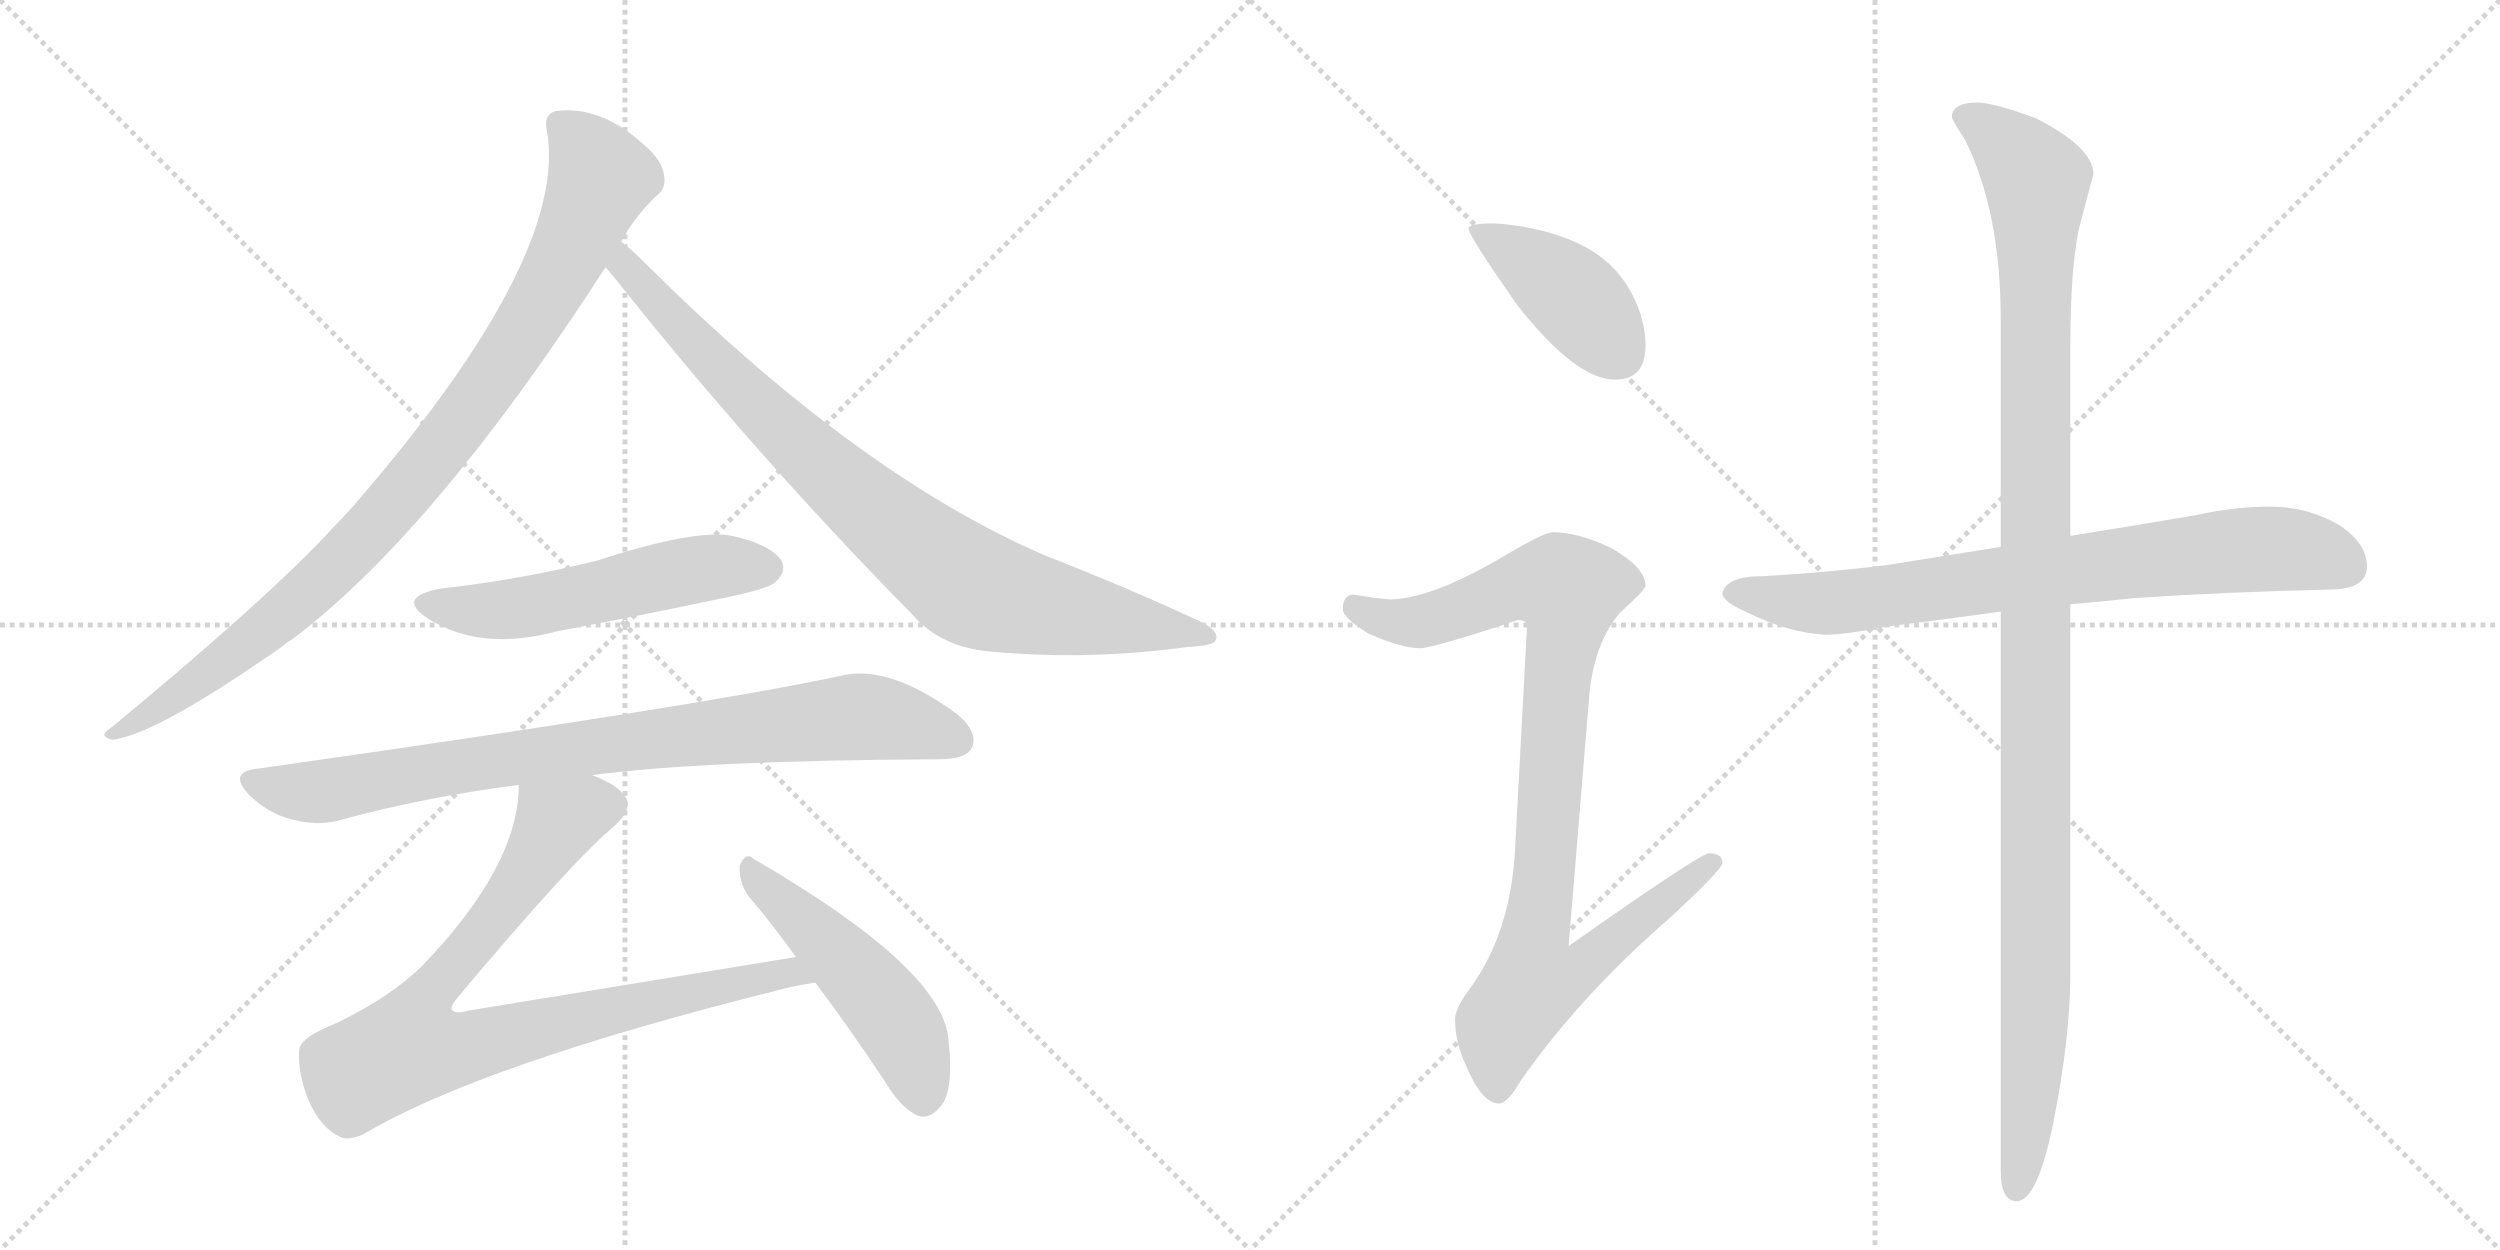 <svg version="1.1" viewBox="0 0 2048 1024" xmlns="http://www.w3.org/2000/svg">
  <g stroke="lightgray" stroke-dasharray="1,1" stroke-width="1" transform="scale(4, 4)">
    <line x1="0" y1="0" x2="256" y2="256"></line>
    <line x1="256" y1="0" x2="0" y2="256"></line>
    <line x1="128" y1="0" x2="128" y2="256"></line>
    <line x1="0" y1="128" x2="256" y2="128"></line>
    <line x1="256" y1="0" x2="512" y2="256"></line>
    <line x1="512" y1="0" x2="256" y2="256"></line>
    <line x1="384" y1="0" x2="384" y2="256"></line>
    <line x1="256" y1="128" x2="512" y2="128"></line>
  </g>
<g transform="scale(1, -1) translate(0, -850)">
   <style type="text/css">
    @keyframes keyframes0 {
      from {
       stroke: black;
       stroke-dashoffset: 927;
       stroke-width: 128;
       }
       75% {
       animation-timing-function: step-end;
       stroke: black;
       stroke-dashoffset: 0;
       stroke-width: 128;
       }
       to {
       stroke: black;
       stroke-width: 1024;
       }
       }
       #make-me-a-hanzi-animation-0 {
         animation: keyframes0 1.004s both;
         animation-delay: 0s;
         animation-timing-function: linear;
       }
    @keyframes keyframes1 {
      from {
       stroke: black;
       stroke-dashoffset: 854;
       stroke-width: 128;
       }
       74% {
       animation-timing-function: step-end;
       stroke: black;
       stroke-dashoffset: 0;
       stroke-width: 128;
       }
       to {
       stroke: black;
       stroke-width: 1024;
       }
       }
       #make-me-a-hanzi-animation-1 {
         animation: keyframes1 0.945s both;
         animation-delay: 1.004s;
         animation-timing-function: linear;
       }
    @keyframes keyframes2 {
      from {
       stroke: black;
       stroke-dashoffset: 535;
       stroke-width: 128;
       }
       64% {
       animation-timing-function: step-end;
       stroke: black;
       stroke-dashoffset: 0;
       stroke-width: 128;
       }
       to {
       stroke: black;
       stroke-width: 1024;
       }
       }
       #make-me-a-hanzi-animation-2 {
         animation: keyframes2 0.685s both;
         animation-delay: 1.949s;
         animation-timing-function: linear;
       }
    @keyframes keyframes3 {
      from {
       stroke: black;
       stroke-dashoffset: 840;
       stroke-width: 128;
       }
       73% {
       animation-timing-function: step-end;
       stroke: black;
       stroke-dashoffset: 0;
       stroke-width: 128;
       }
       to {
       stroke: black;
       stroke-width: 1024;
       }
       }
       #make-me-a-hanzi-animation-3 {
         animation: keyframes3 0.934s both;
         animation-delay: 2.635s;
         animation-timing-function: linear;
       }
    @keyframes keyframes4 {
      from {
       stroke: black;
       stroke-dashoffset: 856;
       stroke-width: 128;
       }
       74% {
       animation-timing-function: step-end;
       stroke: black;
       stroke-dashoffset: 0;
       stroke-width: 128;
       }
       to {
       stroke: black;
       stroke-width: 1024;
       }
       }
       #make-me-a-hanzi-animation-4 {
         animation: keyframes4 0.947s both;
         animation-delay: 3.568s;
         animation-timing-function: linear;
       }
    @keyframes keyframes5 {
      from {
       stroke: black;
       stroke-dashoffset: 493;
       stroke-width: 128;
       }
       62% {
       animation-timing-function: step-end;
       stroke: black;
       stroke-dashoffset: 0;
       stroke-width: 128;
       }
       to {
       stroke: black;
       stroke-width: 1024;
       }
       }
       #make-me-a-hanzi-animation-5 {
         animation: keyframes5 0.651s both;
         animation-delay: 4.515s;
         animation-timing-function: linear;
       }
    @keyframes keyframes6 {
      from {
       stroke: black;
       stroke-dashoffset: 413;
       stroke-width: 128;
       }
       57% {
       animation-timing-function: step-end;
       stroke: black;
       stroke-dashoffset: 0;
       stroke-width: 128;
       }
       to {
       stroke: black;
       stroke-width: 1024;
       }
       }
       #make-me-a-hanzi-animation-6 {
         animation: keyframes6 0.586s both;
         animation-delay: 5.166s;
         animation-timing-function: linear;
       }
    @keyframes keyframes7 {
      from {
       stroke: black;
       stroke-dashoffset: 930;
       stroke-width: 128;
       }
       75% {
       animation-timing-function: step-end;
       stroke: black;
       stroke-dashoffset: 0;
       stroke-width: 128;
       }
       to {
       stroke: black;
       stroke-width: 1024;
       }
       }
       #make-me-a-hanzi-animation-7 {
         animation: keyframes7 1.007s both;
         animation-delay: 5.752s;
         animation-timing-function: linear;
       }
    @keyframes keyframes8 {
      from {
       stroke: black;
       stroke-dashoffset: 764;
       stroke-width: 128;
       }
       71% {
       animation-timing-function: step-end;
       stroke: black;
       stroke-dashoffset: 0;
       stroke-width: 128;
       }
       to {
       stroke: black;
       stroke-width: 1024;
       }
       }
       #make-me-a-hanzi-animation-8 {
         animation: keyframes8 0.872s both;
         animation-delay: 6.759s;
         animation-timing-function: linear;
       }
    @keyframes keyframes9 {
      from {
       stroke: black;
       stroke-dashoffset: 1164;
       stroke-width: 128;
       }
       79% {
       animation-timing-function: step-end;
       stroke: black;
       stroke-dashoffset: 0;
       stroke-width: 128;
       }
       to {
       stroke: black;
       stroke-width: 1024;
       }
       }
       #make-me-a-hanzi-animation-9 {
         animation: keyframes9 1.197s both;
         animation-delay: 7.631s;
         animation-timing-function: linear;
       }
</style>
<path d="M 509 652 Q 518 670 537 689 Q 546 695 544 706 Q 543 718 528 731 Q 492 764 455 759 Q 445 756 448 743 Q 466 641 295 442 Q 285 430 274 419 Q 222 362 90 253 Q 80 247 92 244 Q 128 248 232 321 Q 235 324 239 326 Q 356 414 496 631 L 509 652 Z" fill="lightgray"></path> 
<path d="M 496 631 Q 499 628 503 623 Q 618 478 747 347 Q 771 319 814 316 Q 892 309 973 320 Q 995 321 996 326 Q 999 333 983 341 Q 925 368 856 395 Q 703 461 530 633 Q 517 646 509 652 C 486 672 477 654 496 631 Z" fill="lightgray"></path> 
<path d="M 362 368 Q 323 361 351 343 Q 394 316 457 333 Q 526 346 597 361 Q 630 368 635 373 Q 645 382 640 391 Q 631 404 600 411 Q 570 417 490 391 Q 426 375 362 368 Z" fill="lightgray"></path> 
<path d="M 485 215 Q 575 227 769 228 Q 791 228 796 237 Q 802 250 784 265 Q 727 307 687 296 Q 569 271 209 220 Q 187 217 204 199 Q 219 184 238 179 Q 260 173 278 178 Q 347 197 425 207 L 485 215 Z" fill="lightgray"></path> 
<path d="M 652 66 L 383 22 Q 373 19 370 23 Q 369 26 375 33 Q 469 145 504 174 Q 520 189 511 199 Q 504 208 485 215 C 458 228 428 237 425 207 Q 425 141 346 59 Q 321 34 276 12 Q 245 0 245 -11 Q 244 -30 253 -52 Q 263 -74 278 -81 Q 285 -85 298 -79 Q 394 -22 638 39 Q 653 43 668 45 C 698 50 682 71 652 66 Z" fill="lightgray"></path> 
<path d="M 668 45 Q 695 9 725 -36 Q 738 -58 752 -64 Q 761 -67 769 -58 Q 782 -46 777 -2 Q 773 56 618 146 Q 611 153 606 141 Q 605 128 613 116 Q 632 94 652 66 L 668 45 Z" fill="lightgray"></path> 
<path d="M 1224 667 Q 1203 667 1203 663 Q 1203 657 1243 600 Q 1291 539 1323 539 Q 1348 539 1348 567 Q 1348 588 1337 609 Q 1321 640 1285 654 Q 1257 665 1224 667 Z" fill="lightgray"></path> 
<path d="M 1272 414 Q 1265 414 1233 395 Q 1174 360 1140 359 Q 1133 359 1108 363 Q 1100 362 1100 351 Q 1100 344 1121 331 Q 1148 319 1163 319 Q 1174 319 1243 342 Q 1251 342 1251 338 L 1241 152 Q 1237 85 1204 40 Q 1192 24 1192 15 Q 1192 -4 1201 -23 Q 1214 -54 1228 -54 Q 1235 -54 1246 -35 Q 1295 35 1369 99 Q 1411 138 1411 143 Q 1411 151 1400 151 Q 1393 151 1285 75 L 1302 281 Q 1306 323 1327 348 Q 1348 367 1348 370 Q 1348 385 1320 401 Q 1293 414 1272 414 Z" fill="lightgray"></path> 
<path d="M 1860 435 Q 1830 435 1799 428 Q 1746 419 1696 411 L 1639 402 Q 1589 394 1545 387 Q 1497 381 1444 378 Q 1413 378 1411 363 Q 1413 356 1432 348 Q 1464 332 1495 330 Q 1511 330 1548 337 Q 1589 342 1639 349 L 1696 355 Q 1720 357 1748 360 Q 1821 365 1908 367 Q 1939 367 1939 386 Q 1939 405 1916 420 Q 1890 435 1860 435 Z" fill="lightgray"></path> 
<path d="M 1696 411 L 1696 564 Q 1696 639 1705 670 Q 1713 701 1715 707 Q 1715 729 1668 753 Q 1633 766 1620 766 Q 1599 766 1599 754 Q 1599 752 1610 735 Q 1639 676 1639 588 L 1639 402 L 1639 349 L 1639 -109 Q 1639 -134 1652 -134 Q 1669 -134 1682 -70 Q 1696 0 1696 52 L 1696 355 L 1696 411 Z" fill="lightgray"></path> 
      <clipPath id="make-me-a-hanzi-clip-0">
      <path d="M 509 652 Q 518 670 537 689 Q 546 695 544 706 Q 543 718 528 731 Q 492 764 455 759 Q 445 756 448 743 Q 466 641 295 442 Q 285 430 274 419 Q 222 362 90 253 Q 80 247 92 244 Q 128 248 232 321 Q 235 324 239 326 Q 356 414 496 631 L 509 652 Z" fill="lightgray"></path>
      </clipPath>
      <path clip-path="url(#make-me-a-hanzi-clip-0)" d="M 458 748 L 481 726 L 492 704 L 455 622 L 395 527 L 314 427 L 249 361 L 160 290 L 95 249 " fill="none" id="make-me-a-hanzi-animation-0" stroke-dasharray="799 1598" stroke-linecap="round"></path>

      <clipPath id="make-me-a-hanzi-clip-1">
      <path d="M 496 631 Q 499 628 503 623 Q 618 478 747 347 Q 771 319 814 316 Q 892 309 973 320 Q 995 321 996 326 Q 999 333 983 341 Q 925 368 856 395 Q 703 461 530 633 Q 517 646 509 652 C 486 672 477 654 496 631 Z" fill="lightgray"></path>
      </clipPath>
      <path clip-path="url(#make-me-a-hanzi-clip-1)" d="M 510 644 L 518 625 L 646 493 L 785 376 L 825 359 L 990 328 " fill="none" id="make-me-a-hanzi-animation-1" stroke-dasharray="726 1452" stroke-linecap="round"></path>

      <clipPath id="make-me-a-hanzi-clip-2">
      <path d="M 362 368 Q 323 361 351 343 Q 394 316 457 333 Q 526 346 597 361 Q 630 368 635 373 Q 645 382 640 391 Q 631 404 600 411 Q 570 417 490 391 Q 426 375 362 368 Z" fill="lightgray"></path>
      </clipPath>
      <path clip-path="url(#make-me-a-hanzi-clip-2)" d="M 354 357 L 377 350 L 414 350 L 575 385 L 628 385 " fill="none" id="make-me-a-hanzi-animation-2" stroke-dasharray="407 814" stroke-linecap="round"></path>

      <clipPath id="make-me-a-hanzi-clip-3">
      <path d="M 485 215 Q 575 227 769 228 Q 791 228 796 237 Q 802 250 784 265 Q 727 307 687 296 Q 569 271 209 220 Q 187 217 204 199 Q 219 184 238 179 Q 260 173 278 178 Q 347 197 425 207 L 485 215 Z" fill="lightgray"></path>
      </clipPath>
      <path clip-path="url(#make-me-a-hanzi-clip-3)" d="M 207 209 L 260 201 L 480 238 L 705 263 L 784 244 " fill="none" id="make-me-a-hanzi-animation-3" stroke-dasharray="712 1424" stroke-linecap="round"></path>

      <clipPath id="make-me-a-hanzi-clip-4">
      <path d="M 652 66 L 383 22 Q 373 19 370 23 Q 369 26 375 33 Q 469 145 504 174 Q 520 189 511 199 Q 504 208 485 215 C 458 228 428 237 425 207 Q 425 141 346 59 Q 321 34 276 12 Q 245 0 245 -11 Q 244 -30 253 -52 Q 263 -74 278 -81 Q 285 -85 298 -79 Q 394 -22 638 39 Q 653 43 668 45 C 698 50 682 71 652 66 Z" fill="lightgray"></path>
      </clipPath>
      <path clip-path="url(#make-me-a-hanzi-clip-4)" d="M 497 190 L 456 177 L 410 104 L 347 29 L 335 -8 L 393 -5 L 646 54 L 660 47 " fill="none" id="make-me-a-hanzi-animation-4" stroke-dasharray="728 1456" stroke-linecap="round"></path>

      <clipPath id="make-me-a-hanzi-clip-5">
      <path d="M 668 45 Q 695 9 725 -36 Q 738 -58 752 -64 Q 761 -67 769 -58 Q 782 -46 777 -2 Q 773 56 618 146 Q 611 153 606 141 Q 605 128 613 116 Q 632 94 652 66 L 668 45 Z" fill="lightgray"></path>
      </clipPath>
      <path clip-path="url(#make-me-a-hanzi-clip-5)" d="M 615 135 L 725 26 L 748 -14 L 756 -49 " fill="none" id="make-me-a-hanzi-animation-5" stroke-dasharray="365 730" stroke-linecap="round"></path>

      <clipPath id="make-me-a-hanzi-clip-6">
      <path d="M 1224 667 Q 1203 667 1203 663 Q 1203 657 1243 600 Q 1291 539 1323 539 Q 1348 539 1348 567 Q 1348 588 1337 609 Q 1321 640 1285 654 Q 1257 665 1224 667 Z" fill="lightgray"></path>
      </clipPath>
      <path clip-path="url(#make-me-a-hanzi-clip-6)" d="M 1207 662 L 1284 611 L 1325 561 " fill="none" id="make-me-a-hanzi-animation-6" stroke-dasharray="285 570" stroke-linecap="round"></path>

      <clipPath id="make-me-a-hanzi-clip-7">
      <path d="M 1272 414 Q 1265 414 1233 395 Q 1174 360 1140 359 Q 1133 359 1108 363 Q 1100 362 1100 351 Q 1100 344 1121 331 Q 1148 319 1163 319 Q 1174 319 1243 342 Q 1251 342 1251 338 L 1241 152 Q 1237 85 1204 40 Q 1192 24 1192 15 Q 1192 -4 1201 -23 Q 1214 -54 1228 -54 Q 1235 -54 1246 -35 Q 1295 35 1369 99 Q 1411 138 1411 143 Q 1411 151 1400 151 Q 1393 151 1285 75 L 1302 281 Q 1306 323 1327 348 Q 1348 367 1348 370 Q 1348 385 1320 401 Q 1293 414 1272 414 Z" fill="lightgray"></path>
      </clipPath>
      <path clip-path="url(#make-me-a-hanzi-clip-7)" d="M 1111 352 L 1136 342 L 1168 341 L 1237 368 L 1276 372 L 1285 367 L 1258 85 L 1297 82 L 1306 69 L 1291 53 L 1255 43 L 1240 24 L 1231 11 L 1227 -43 " fill="none" id="make-me-a-hanzi-animation-7" stroke-dasharray="802 1604" stroke-linecap="round"></path>

      <clipPath id="make-me-a-hanzi-clip-8">
      <path d="M 1860 435 Q 1830 435 1799 428 Q 1746 419 1696 411 L 1639 402 Q 1589 394 1545 387 Q 1497 381 1444 378 Q 1413 378 1411 363 Q 1413 356 1432 348 Q 1464 332 1495 330 Q 1511 330 1548 337 Q 1589 342 1639 349 L 1696 355 Q 1720 357 1748 360 Q 1821 365 1908 367 Q 1939 367 1939 386 Q 1939 405 1916 420 Q 1890 435 1860 435 Z" fill="lightgray"></path>
      </clipPath>
      <path clip-path="url(#make-me-a-hanzi-clip-8)" d="M 1419 364 L 1498 356 L 1827 399 L 1884 399 L 1922 386 " fill="none" id="make-me-a-hanzi-animation-8" stroke-dasharray="636 1272" stroke-linecap="round"></path>

      <clipPath id="make-me-a-hanzi-clip-9">
      <path d="M 1696 411 L 1696 564 Q 1696 639 1705 670 Q 1713 701 1715 707 Q 1715 729 1668 753 Q 1633 766 1620 766 Q 1599 766 1599 754 Q 1599 752 1610 735 Q 1639 676 1639 588 L 1639 402 L 1639 349 L 1639 -109 Q 1639 -134 1652 -134 Q 1669 -134 1682 -70 Q 1696 0 1696 52 L 1696 355 L 1696 411 Z" fill="lightgray"></path>
      </clipPath>
      <path clip-path="url(#make-me-a-hanzi-clip-9)" d="M 1608 755 L 1649 726 L 1668 701 L 1669 689 L 1668 33 L 1661 -77 L 1652 -124 " fill="none" id="make-me-a-hanzi-animation-9" stroke-dasharray="1036 2072" stroke-linecap="round"></path>

</g>
</svg>
